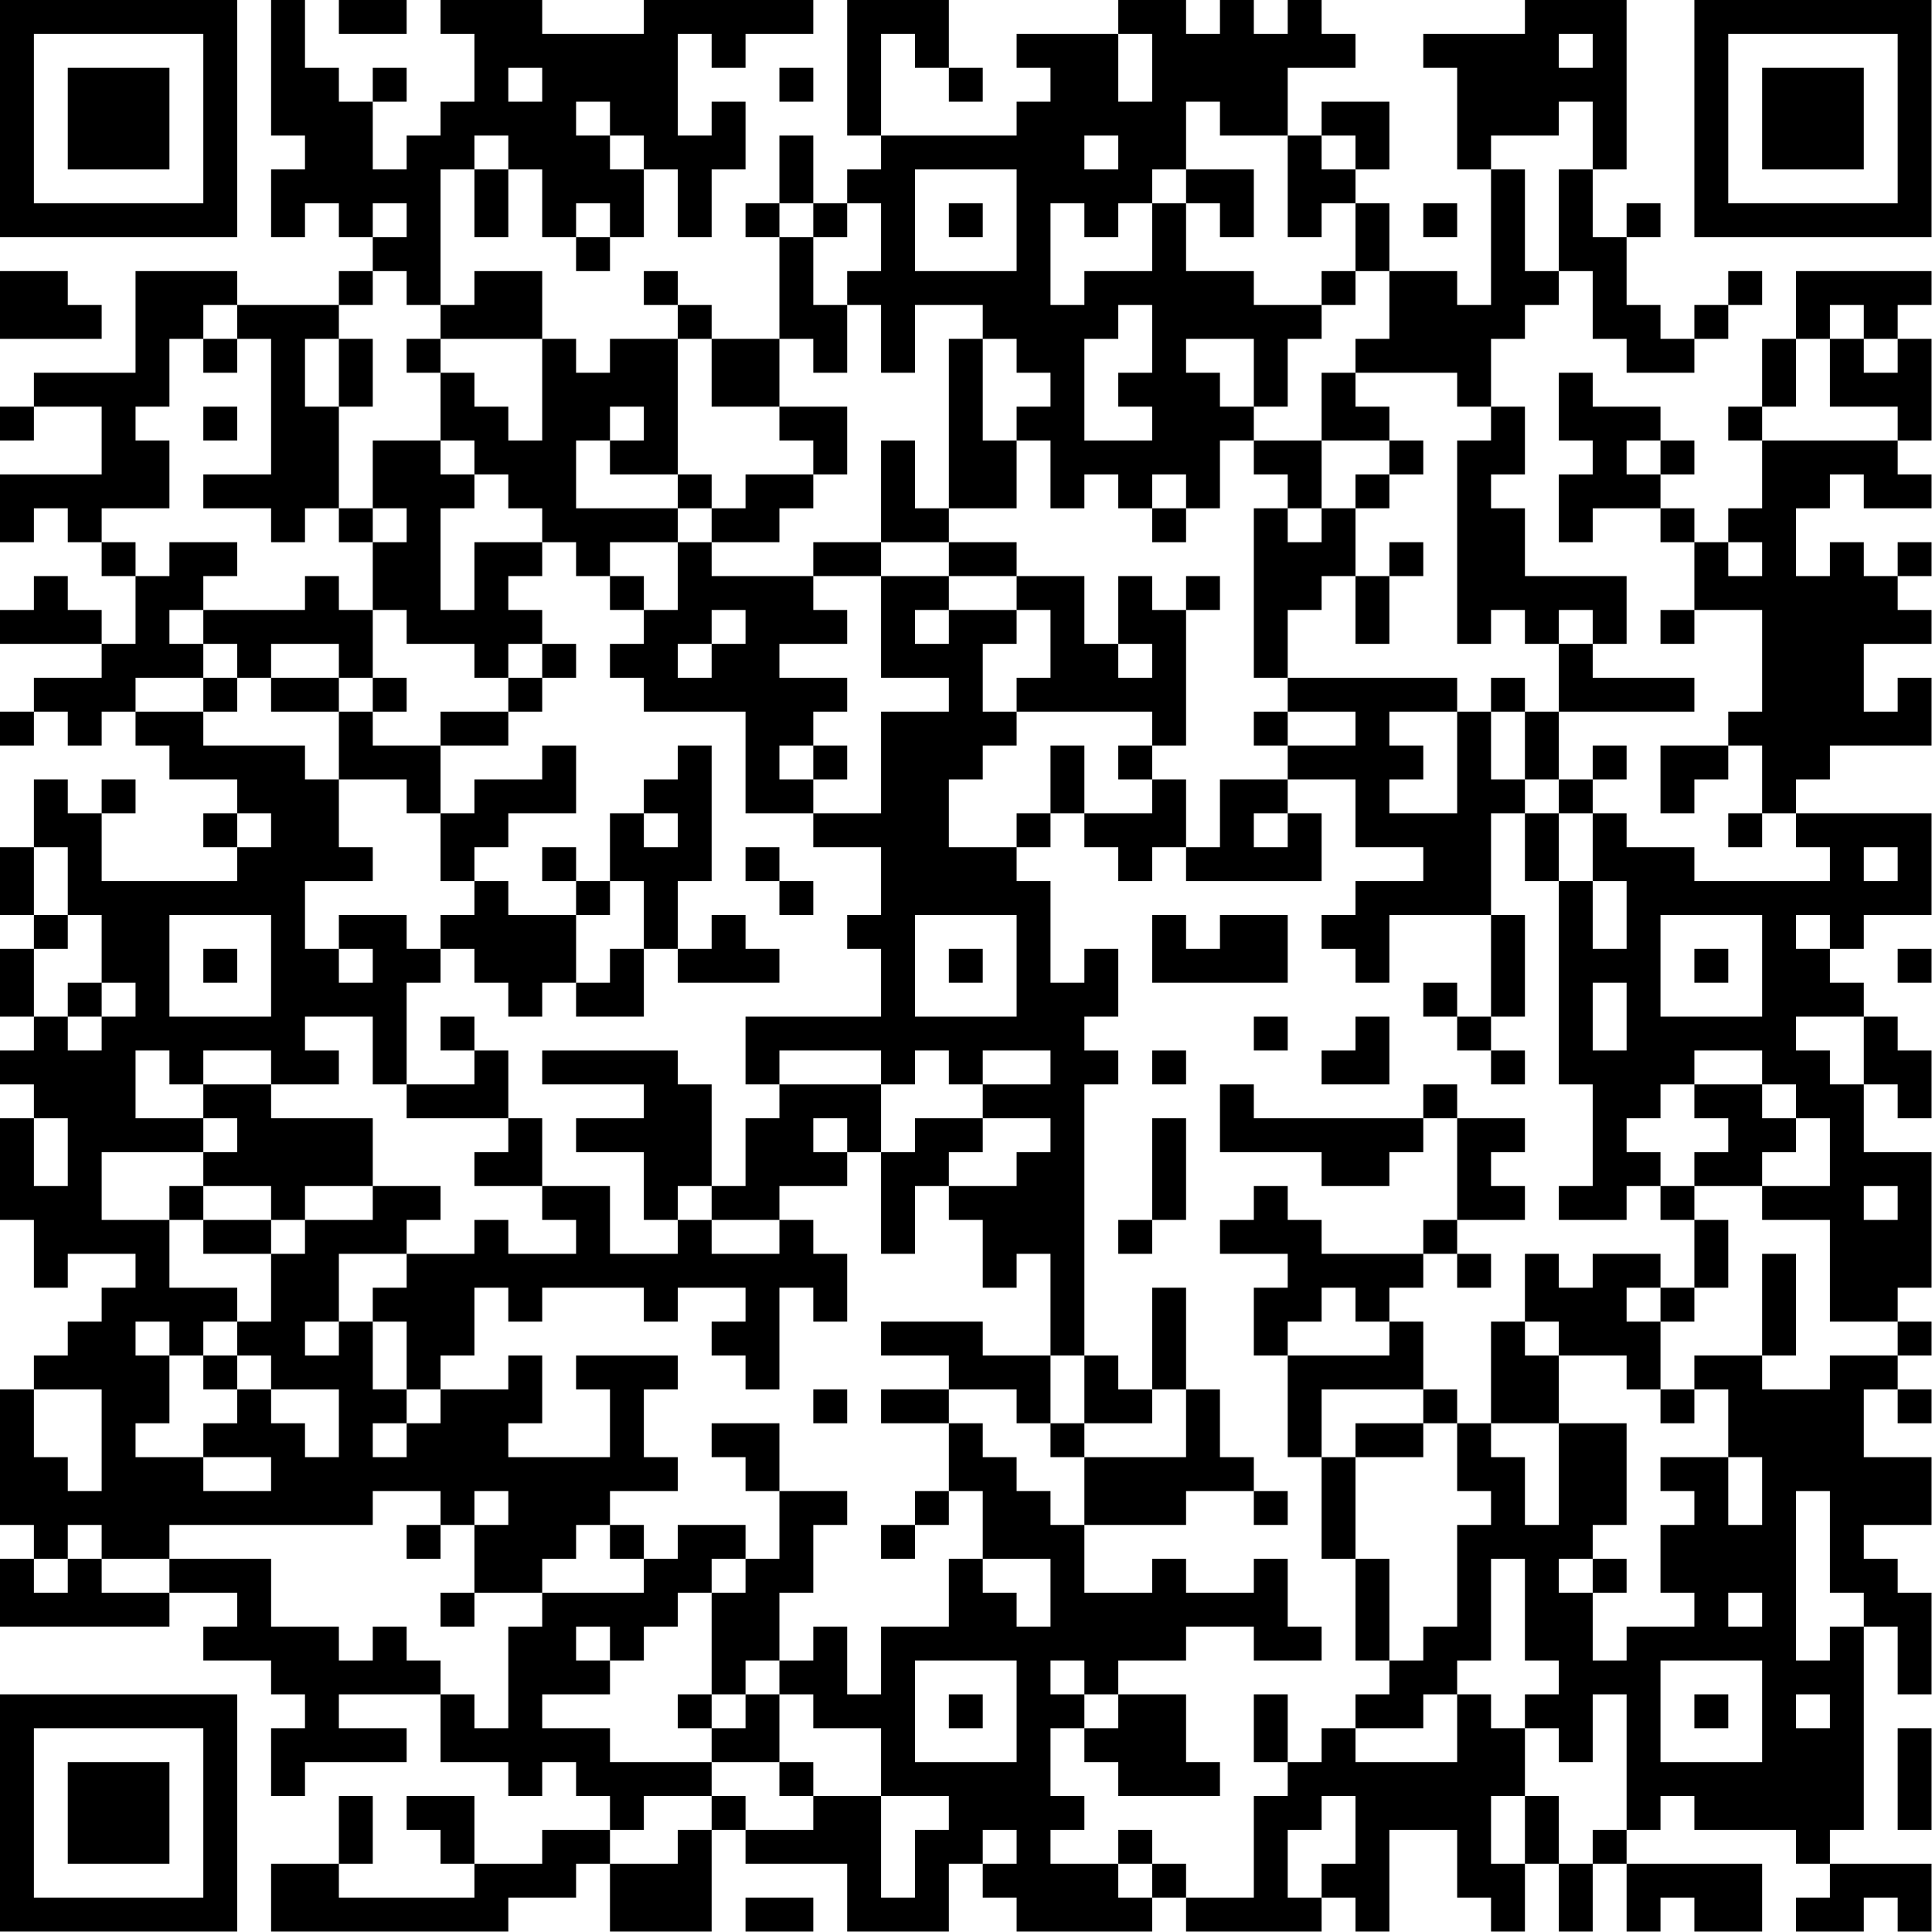 <?xml version="1.0" encoding="UTF-8"?>
<svg xmlns="http://www.w3.org/2000/svg" version="1.1" width="100" height="100" viewBox="0 0 100 100"><rect x="0" y="0" width="100" height="100" fill="#ffffff"/><g transform="scale(1.754)"><g transform="translate(0,0)"><path fill-rule="evenodd" d="M8 0L8 4L9 4L9 5L8 5L8 7L9 7L9 6L10 6L10 7L11 7L11 8L10 8L10 9L7 9L7 8L4 8L4 11L1 11L1 12L0 12L0 13L1 13L1 12L3 12L3 14L0 14L0 16L1 16L1 15L2 15L2 16L3 16L3 17L4 17L4 19L3 19L3 18L2 18L2 17L1 17L1 18L0 18L0 19L3 19L3 20L1 20L1 21L0 21L0 22L1 22L1 21L2 21L2 22L3 22L3 21L4 21L4 22L5 22L5 23L7 23L7 24L6 24L6 25L7 25L7 26L3 26L3 24L4 24L4 23L3 23L3 24L2 24L2 23L1 23L1 25L0 25L0 27L1 27L1 28L0 28L0 30L1 30L1 31L0 31L0 32L1 32L1 33L0 33L0 36L1 36L1 38L2 38L2 37L4 37L4 38L3 38L3 39L2 39L2 40L1 40L1 41L0 41L0 45L1 45L1 46L0 46L0 48L5 48L5 47L7 47L7 48L6 48L6 49L8 49L8 50L9 50L9 51L8 51L8 53L9 53L9 52L12 52L12 51L10 51L10 50L13 50L13 52L15 52L15 53L16 53L16 52L17 52L17 53L18 53L18 54L16 54L16 55L14 55L14 53L12 53L12 54L13 54L13 55L14 55L14 56L10 56L10 55L11 55L11 53L10 53L10 55L8 55L8 57L15 57L15 56L17 56L17 55L18 55L18 57L21 57L21 54L22 54L22 55L25 55L25 57L28 57L28 55L29 55L29 56L30 56L30 57L34 57L34 56L35 56L35 57L39 57L39 56L40 56L40 57L41 57L41 54L43 54L43 56L44 56L44 57L45 57L45 55L46 55L46 57L47 57L47 55L48 55L48 57L49 57L49 56L50 56L50 57L52 57L52 55L48 55L48 54L49 54L49 53L50 53L50 54L53 54L53 55L54 55L54 56L53 56L53 57L55 57L55 56L56 56L56 57L57 57L57 55L54 55L54 54L55 54L55 48L56 48L56 50L57 50L57 47L56 47L56 46L55 46L55 45L57 45L57 43L55 43L55 41L56 41L56 42L57 42L57 41L56 41L56 40L57 40L57 39L56 39L56 38L57 38L57 34L55 34L55 32L56 32L56 33L57 33L57 31L56 31L56 30L55 30L55 29L54 29L54 28L55 28L55 27L57 27L57 24L53 24L53 23L54 23L54 22L57 22L57 20L56 20L56 21L55 21L55 19L57 19L57 18L56 18L56 17L57 17L57 16L56 16L56 17L55 17L55 16L54 16L54 17L53 17L53 15L54 15L54 14L55 14L55 15L57 15L57 14L56 14L56 13L57 13L57 10L56 10L56 9L57 9L57 8L53 8L53 10L52 10L52 12L51 12L51 13L52 13L52 15L51 15L51 16L50 16L50 15L49 15L49 14L50 14L50 13L49 13L49 12L47 12L47 11L46 11L46 13L47 13L47 14L46 14L46 16L47 16L47 15L49 15L49 16L50 16L50 18L49 18L49 19L50 19L50 18L52 18L52 21L51 21L51 22L49 22L49 24L50 24L50 23L51 23L51 22L52 22L52 24L51 24L51 25L52 25L52 24L53 24L53 25L54 25L54 26L50 26L50 25L48 25L48 24L47 24L47 23L48 23L48 22L47 22L47 23L46 23L46 21L50 21L50 20L47 20L47 19L48 19L48 17L45 17L45 15L44 15L44 14L45 14L45 12L44 12L44 10L45 10L45 9L46 9L46 8L47 8L47 10L48 10L48 11L50 11L50 10L51 10L51 9L52 9L52 8L51 8L51 9L50 9L50 10L49 10L49 9L48 9L48 7L49 7L49 6L48 6L48 7L47 7L47 5L48 5L48 0L45 0L45 1L42 1L42 2L43 2L43 5L44 5L44 9L43 9L43 8L41 8L41 6L40 6L40 5L41 5L41 3L39 3L39 4L38 4L38 2L40 2L40 1L39 1L39 0L38 0L38 1L37 1L37 0L36 0L36 1L35 1L35 0L33 0L33 1L30 1L30 2L31 2L31 3L30 3L30 4L26 4L26 1L27 1L27 2L28 2L28 3L29 3L29 2L28 2L28 0L25 0L25 4L26 4L26 5L25 5L25 6L24 6L24 4L23 4L23 6L22 6L22 7L23 7L23 10L21 10L21 9L20 9L20 8L19 8L19 9L20 9L20 10L18 10L18 11L17 11L17 10L16 10L16 8L14 8L14 9L13 9L13 5L14 5L14 7L15 7L15 5L16 5L16 7L17 7L17 8L18 8L18 7L19 7L19 5L20 5L20 7L21 7L21 5L22 5L22 3L21 3L21 4L20 4L20 1L21 1L21 2L22 2L22 1L24 1L24 0L19 0L19 1L16 1L16 0L13 0L13 1L14 1L14 3L13 3L13 4L12 4L12 5L11 5L11 3L12 3L12 2L11 2L11 3L10 3L10 2L9 2L9 0ZM10 0L10 1L12 1L12 0ZM33 1L33 3L34 3L34 1ZM46 1L46 2L47 2L47 1ZM15 2L15 3L16 3L16 2ZM23 2L23 3L24 3L24 2ZM17 3L17 4L18 4L18 5L19 5L19 4L18 4L18 3ZM35 3L35 5L34 5L34 6L33 6L33 7L32 7L32 6L31 6L31 9L32 9L32 8L34 8L34 6L35 6L35 8L37 8L37 9L39 9L39 10L38 10L38 12L37 12L37 10L35 10L35 11L36 11L36 12L37 12L37 13L36 13L36 15L35 15L35 14L34 14L34 15L33 15L33 14L32 14L32 15L31 15L31 13L30 13L30 12L31 12L31 11L30 11L30 10L29 10L29 9L27 9L27 11L26 11L26 9L25 9L25 8L26 8L26 6L25 6L25 7L24 7L24 6L23 6L23 7L24 7L24 9L25 9L25 11L24 11L24 10L23 10L23 12L21 12L21 10L20 10L20 14L18 14L18 13L19 13L19 12L18 12L18 13L17 13L17 15L20 15L20 16L18 16L18 17L17 17L17 16L16 16L16 15L15 15L15 14L14 14L14 13L13 13L13 11L14 11L14 12L15 12L15 13L16 13L16 10L13 10L13 9L12 9L12 8L11 8L11 9L10 9L10 10L9 10L9 12L10 12L10 15L9 15L9 16L8 16L8 15L6 15L6 14L8 14L8 10L7 10L7 9L6 9L6 10L5 10L5 12L4 12L4 13L5 13L5 15L3 15L3 16L4 16L4 17L5 17L5 16L7 16L7 17L6 17L6 18L5 18L5 19L6 19L6 20L4 20L4 21L6 21L6 22L9 22L9 23L10 23L10 25L11 25L11 26L9 26L9 28L10 28L10 29L11 29L11 28L10 28L10 27L12 27L12 28L13 28L13 29L12 29L12 32L11 32L11 30L9 30L9 31L10 31L10 32L8 32L8 31L6 31L6 32L5 32L5 31L4 31L4 33L6 33L6 34L3 34L3 36L5 36L5 38L7 38L7 39L6 39L6 40L5 40L5 39L4 39L4 40L5 40L5 42L4 42L4 43L6 43L6 44L8 44L8 43L6 43L6 42L7 42L7 41L8 41L8 42L9 42L9 43L10 43L10 41L8 41L8 40L7 40L7 39L8 39L8 37L9 37L9 36L11 36L11 35L13 35L13 36L12 36L12 37L10 37L10 39L9 39L9 40L10 40L10 39L11 39L11 41L12 41L12 42L11 42L11 43L12 43L12 42L13 42L13 41L15 41L15 40L16 40L16 42L15 42L15 43L18 43L18 41L17 41L17 40L20 40L20 41L19 41L19 43L20 43L20 44L18 44L18 45L17 45L17 46L16 46L16 47L14 47L14 45L15 45L15 44L14 44L14 45L13 45L13 44L11 44L11 45L5 45L5 46L3 46L3 45L2 45L2 46L1 46L1 47L2 47L2 46L3 46L3 47L5 47L5 46L8 46L8 48L10 48L10 49L11 49L11 48L12 48L12 49L13 49L13 50L14 50L14 51L15 51L15 48L16 48L16 47L19 47L19 46L20 46L20 45L22 45L22 46L21 46L21 47L20 47L20 48L19 48L19 49L18 49L18 48L17 48L17 49L18 49L18 50L16 50L16 51L18 51L18 52L21 52L21 53L19 53L19 54L18 54L18 55L20 55L20 54L21 54L21 53L22 53L22 54L24 54L24 53L26 53L26 56L27 56L27 54L28 54L28 53L26 53L26 51L24 51L24 50L23 50L23 49L24 49L24 48L25 48L25 50L26 50L26 48L28 48L28 46L29 46L29 47L30 47L30 48L31 48L31 46L29 46L29 44L28 44L28 42L29 42L29 43L30 43L30 44L31 44L31 45L32 45L32 47L34 47L34 46L35 46L35 47L37 47L37 46L38 46L38 48L39 48L39 49L37 49L37 48L35 48L35 49L33 49L33 50L32 50L32 49L31 49L31 50L32 50L32 51L31 51L31 53L32 53L32 54L31 54L31 55L33 55L33 56L34 56L34 55L35 55L35 56L37 56L37 53L38 53L38 52L39 52L39 51L40 51L40 52L43 52L43 50L44 50L44 51L45 51L45 53L44 53L44 55L45 55L45 53L46 53L46 55L47 55L47 54L48 54L48 50L47 50L47 52L46 52L46 51L45 51L45 50L46 50L46 49L45 49L45 46L44 46L44 49L43 49L43 50L42 50L42 51L40 51L40 50L41 50L41 49L42 49L42 48L43 48L43 45L44 45L44 44L43 44L43 42L44 42L44 43L45 43L45 45L46 45L46 42L48 42L48 45L47 45L47 46L46 46L46 47L47 47L47 49L48 49L48 48L50 48L50 47L49 47L49 45L50 45L50 44L49 44L49 43L51 43L51 45L52 45L52 43L51 43L51 41L50 41L50 40L52 40L52 41L54 41L54 40L56 40L56 39L54 39L54 36L52 36L52 35L54 35L54 33L53 33L53 32L52 32L52 31L50 31L50 32L49 32L49 33L48 33L48 34L49 34L49 35L48 35L48 36L46 36L46 35L47 35L47 32L46 32L46 26L47 26L47 28L48 28L48 26L47 26L47 24L46 24L46 23L45 23L45 21L46 21L46 19L47 19L47 18L46 18L46 19L45 19L45 18L44 18L44 19L43 19L43 13L44 13L44 12L43 12L43 11L40 11L40 10L41 10L41 8L40 8L40 6L39 6L39 7L38 7L38 4L36 4L36 3ZM46 3L46 4L44 4L44 5L45 5L45 8L46 8L46 5L47 5L47 3ZM14 4L14 5L15 5L15 4ZM32 4L32 5L33 5L33 4ZM39 4L39 5L40 5L40 4ZM27 5L27 8L30 8L30 5ZM35 5L35 6L36 6L36 7L37 7L37 5ZM11 6L11 7L12 7L12 6ZM17 6L17 7L18 7L18 6ZM28 6L28 7L29 7L29 6ZM42 6L42 7L43 7L43 6ZM0 8L0 10L3 10L3 9L2 9L2 8ZM39 8L39 9L40 9L40 8ZM33 9L33 10L32 10L32 13L34 13L34 12L33 12L33 11L34 11L34 9ZM54 9L54 10L53 10L53 12L52 12L52 13L56 13L56 12L54 12L54 10L55 10L55 11L56 11L56 10L55 10L55 9ZM6 10L6 11L7 11L7 10ZM10 10L10 12L11 12L11 10ZM12 10L12 11L13 11L13 10ZM28 10L28 15L27 15L27 13L26 13L26 16L24 16L24 17L21 17L21 16L23 16L23 15L24 15L24 14L25 14L25 12L23 12L23 13L24 13L24 14L22 14L22 15L21 15L21 14L20 14L20 15L21 15L21 16L20 16L20 18L19 18L19 17L18 17L18 18L19 18L19 19L18 19L18 20L19 20L19 21L22 21L22 24L24 24L24 25L26 25L26 27L25 27L25 28L26 28L26 30L22 30L22 32L23 32L23 33L22 33L22 35L21 35L21 32L20 32L20 31L16 31L16 32L19 32L19 33L17 33L17 34L19 34L19 36L20 36L20 37L18 37L18 35L16 35L16 33L15 33L15 31L14 31L14 30L13 30L13 31L14 31L14 32L12 32L12 33L15 33L15 34L14 34L14 35L16 35L16 36L17 36L17 37L15 37L15 36L14 36L14 37L12 37L12 38L11 38L11 39L12 39L12 41L13 41L13 40L14 40L14 38L15 38L15 39L16 39L16 38L19 38L19 39L20 39L20 38L22 38L22 39L21 39L21 40L22 40L22 41L23 41L23 38L24 38L24 39L25 39L25 37L24 37L24 36L23 36L23 35L25 35L25 34L26 34L26 37L27 37L27 35L28 35L28 36L29 36L29 38L30 38L30 37L31 37L31 40L29 40L29 39L26 39L26 40L28 40L28 41L26 41L26 42L28 42L28 41L30 41L30 42L31 42L31 43L32 43L32 45L35 45L35 44L37 44L37 45L38 45L38 44L37 44L37 43L36 43L36 41L35 41L35 38L34 38L34 41L33 41L33 40L32 40L32 32L33 32L33 31L32 31L32 30L33 30L33 28L32 28L32 29L31 29L31 26L30 26L30 25L31 25L31 24L32 24L32 25L33 25L33 26L34 26L34 25L35 25L35 26L39 26L39 24L38 24L38 23L40 23L40 25L42 25L42 26L40 26L40 27L39 27L39 28L40 28L40 29L41 29L41 27L44 27L44 30L43 30L43 29L42 29L42 30L43 30L43 31L44 31L44 32L45 32L45 31L44 31L44 30L45 30L45 27L44 27L44 24L45 24L45 26L46 26L46 24L45 24L45 23L44 23L44 21L45 21L45 20L44 20L44 21L43 21L43 20L38 20L38 18L39 18L39 17L40 17L40 19L41 19L41 17L42 17L42 16L41 16L41 17L40 17L40 15L41 15L41 14L42 14L42 13L41 13L41 12L40 12L40 11L39 11L39 13L37 13L37 14L38 14L38 15L37 15L37 20L38 20L38 21L37 21L37 22L38 22L38 23L36 23L36 25L35 25L35 23L34 23L34 22L35 22L35 18L36 18L36 17L35 17L35 18L34 18L34 17L33 17L33 19L32 19L32 17L30 17L30 16L28 16L28 15L30 15L30 13L29 13L29 10ZM6 12L6 13L7 13L7 12ZM11 13L11 15L10 15L10 16L11 16L11 18L10 18L10 17L9 17L9 18L6 18L6 19L7 19L7 20L6 20L6 21L7 21L7 20L8 20L8 21L10 21L10 23L12 23L12 24L13 24L13 26L14 26L14 27L13 27L13 28L14 28L14 29L15 29L15 30L16 30L16 29L17 29L17 30L19 30L19 28L20 28L20 29L23 29L23 28L22 28L22 27L21 27L21 28L20 28L20 26L21 26L21 22L20 22L20 23L19 23L19 24L18 24L18 26L17 26L17 25L16 25L16 26L17 26L17 27L15 27L15 26L14 26L14 25L15 25L15 24L17 24L17 22L16 22L16 23L14 23L14 24L13 24L13 22L15 22L15 21L16 21L16 20L17 20L17 19L16 19L16 18L15 18L15 17L16 17L16 16L14 16L14 18L13 18L13 15L14 15L14 14L13 14L13 13ZM39 13L39 15L38 15L38 16L39 16L39 15L40 15L40 14L41 14L41 13ZM48 13L48 14L49 14L49 13ZM11 15L11 16L12 16L12 15ZM34 15L34 16L35 16L35 15ZM26 16L26 17L24 17L24 18L25 18L25 19L23 19L23 20L25 20L25 21L24 21L24 22L23 22L23 23L24 23L24 24L26 24L26 21L28 21L28 20L26 20L26 17L28 17L28 18L27 18L27 19L28 19L28 18L30 18L30 19L29 19L29 21L30 21L30 22L29 22L29 23L28 23L28 25L30 25L30 24L31 24L31 22L32 22L32 24L34 24L34 23L33 23L33 22L34 22L34 21L30 21L30 20L31 20L31 18L30 18L30 17L28 17L28 16ZM51 16L51 17L52 17L52 16ZM11 18L11 20L10 20L10 19L8 19L8 20L10 20L10 21L11 21L11 22L13 22L13 21L15 21L15 20L16 20L16 19L15 19L15 20L14 20L14 19L12 19L12 18ZM21 18L21 19L20 19L20 20L21 20L21 19L22 19L22 18ZM33 19L33 20L34 20L34 19ZM11 20L11 21L12 21L12 20ZM38 21L38 22L40 22L40 21ZM41 21L41 22L42 22L42 23L41 23L41 24L43 24L43 21ZM24 22L24 23L25 23L25 22ZM7 24L7 25L8 25L8 24ZM19 24L19 25L20 25L20 24ZM37 24L37 25L38 25L38 24ZM1 25L1 27L2 27L2 28L1 28L1 30L2 30L2 31L3 31L3 30L4 30L4 29L3 29L3 27L2 27L2 25ZM22 25L22 26L23 26L23 27L24 27L24 26L23 26L23 25ZM55 25L55 26L56 26L56 25ZM18 26L18 27L17 27L17 29L18 29L18 28L19 28L19 26ZM5 27L5 30L8 30L8 27ZM27 27L27 30L30 30L30 27ZM34 27L34 29L38 29L38 27L36 27L36 28L35 28L35 27ZM49 27L49 30L52 30L52 27ZM53 27L53 28L54 28L54 27ZM6 28L6 29L7 29L7 28ZM28 28L28 29L29 29L29 28ZM50 28L50 29L51 29L51 28ZM56 28L56 29L57 29L57 28ZM2 29L2 30L3 30L3 29ZM47 29L47 31L48 31L48 29ZM37 30L37 31L38 31L38 30ZM40 30L40 31L39 31L39 32L41 32L41 30ZM53 30L53 31L54 31L54 32L55 32L55 30ZM23 31L23 32L26 32L26 34L27 34L27 33L29 33L29 34L28 34L28 35L30 35L30 34L31 34L31 33L29 33L29 32L31 32L31 31L29 31L29 32L28 32L28 31L27 31L27 32L26 32L26 31ZM34 31L34 32L35 32L35 31ZM6 32L6 33L7 33L7 34L6 34L6 35L5 35L5 36L6 36L6 37L8 37L8 36L9 36L9 35L11 35L11 33L8 33L8 32ZM36 32L36 34L39 34L39 35L41 35L41 34L42 34L42 33L43 33L43 36L42 36L42 37L39 37L39 36L38 36L38 35L37 35L37 36L36 36L36 37L38 37L38 38L37 38L37 40L38 40L38 43L39 43L39 46L40 46L40 49L41 49L41 46L40 46L40 43L42 43L42 42L43 42L43 41L42 41L42 39L41 39L41 38L42 38L42 37L43 37L43 38L44 38L44 37L43 37L43 36L45 36L45 35L44 35L44 34L45 34L45 33L43 33L43 32L42 32L42 33L37 33L37 32ZM50 32L50 33L51 33L51 34L50 34L50 35L49 35L49 36L50 36L50 38L49 38L49 37L47 37L47 38L46 38L46 37L45 37L45 39L44 39L44 42L46 42L46 40L48 40L48 41L49 41L49 42L50 42L50 41L49 41L49 39L50 39L50 38L51 38L51 36L50 36L50 35L52 35L52 34L53 34L53 33L52 33L52 32ZM1 33L1 35L2 35L2 33ZM24 33L24 34L25 34L25 33ZM34 33L34 36L33 36L33 37L34 37L34 36L35 36L35 33ZM6 35L6 36L8 36L8 35ZM20 35L20 36L21 36L21 37L23 37L23 36L21 36L21 35ZM55 35L55 36L56 36L56 35ZM52 37L52 40L53 40L53 37ZM39 38L39 39L38 39L38 40L41 40L41 39L40 39L40 38ZM48 38L48 39L49 39L49 38ZM45 39L45 40L46 40L46 39ZM6 40L6 41L7 41L7 40ZM31 40L31 42L32 42L32 43L35 43L35 41L34 41L34 42L32 42L32 40ZM1 41L1 43L2 43L2 44L3 44L3 41ZM24 41L24 42L25 42L25 41ZM39 41L39 43L40 43L40 42L42 42L42 41ZM21 42L21 43L22 43L22 44L23 44L23 46L22 46L22 47L21 47L21 50L20 50L20 51L21 51L21 52L23 52L23 53L24 53L24 52L23 52L23 50L22 50L22 49L23 49L23 47L24 47L24 45L25 45L25 44L23 44L23 42ZM27 44L27 45L26 45L26 46L27 46L27 45L28 45L28 44ZM53 44L53 49L54 49L54 48L55 48L55 47L54 47L54 44ZM12 45L12 46L13 46L13 45ZM18 45L18 46L19 46L19 45ZM47 46L47 47L48 47L48 46ZM13 47L13 48L14 48L14 47ZM51 47L51 48L52 48L52 47ZM27 49L27 52L30 52L30 49ZM49 49L49 52L52 52L52 49ZM21 50L21 51L22 51L22 50ZM28 50L28 51L29 51L29 50ZM33 50L33 51L32 51L32 52L33 52L33 53L36 53L36 52L35 52L35 50ZM37 50L37 52L38 52L38 50ZM50 50L50 51L51 51L51 50ZM53 50L53 51L54 51L54 50ZM56 51L56 54L57 54L57 51ZM39 53L39 54L38 54L38 56L39 56L39 55L40 55L40 53ZM29 54L29 55L30 55L30 54ZM33 54L33 55L34 55L34 54ZM22 56L22 57L24 57L24 56ZM0 0L0 7L7 7L7 0ZM1 1L1 6L6 6L6 1ZM2 2L2 5L5 5L5 2ZM50 0L50 7L57 7L57 0ZM51 1L51 6L56 6L56 1ZM52 2L52 5L55 5L55 2ZM0 50L0 57L7 57L7 50ZM1 51L1 56L6 56L6 51ZM2 52L2 55L5 55L5 52Z" fill="#000000"/></g></g></svg>
